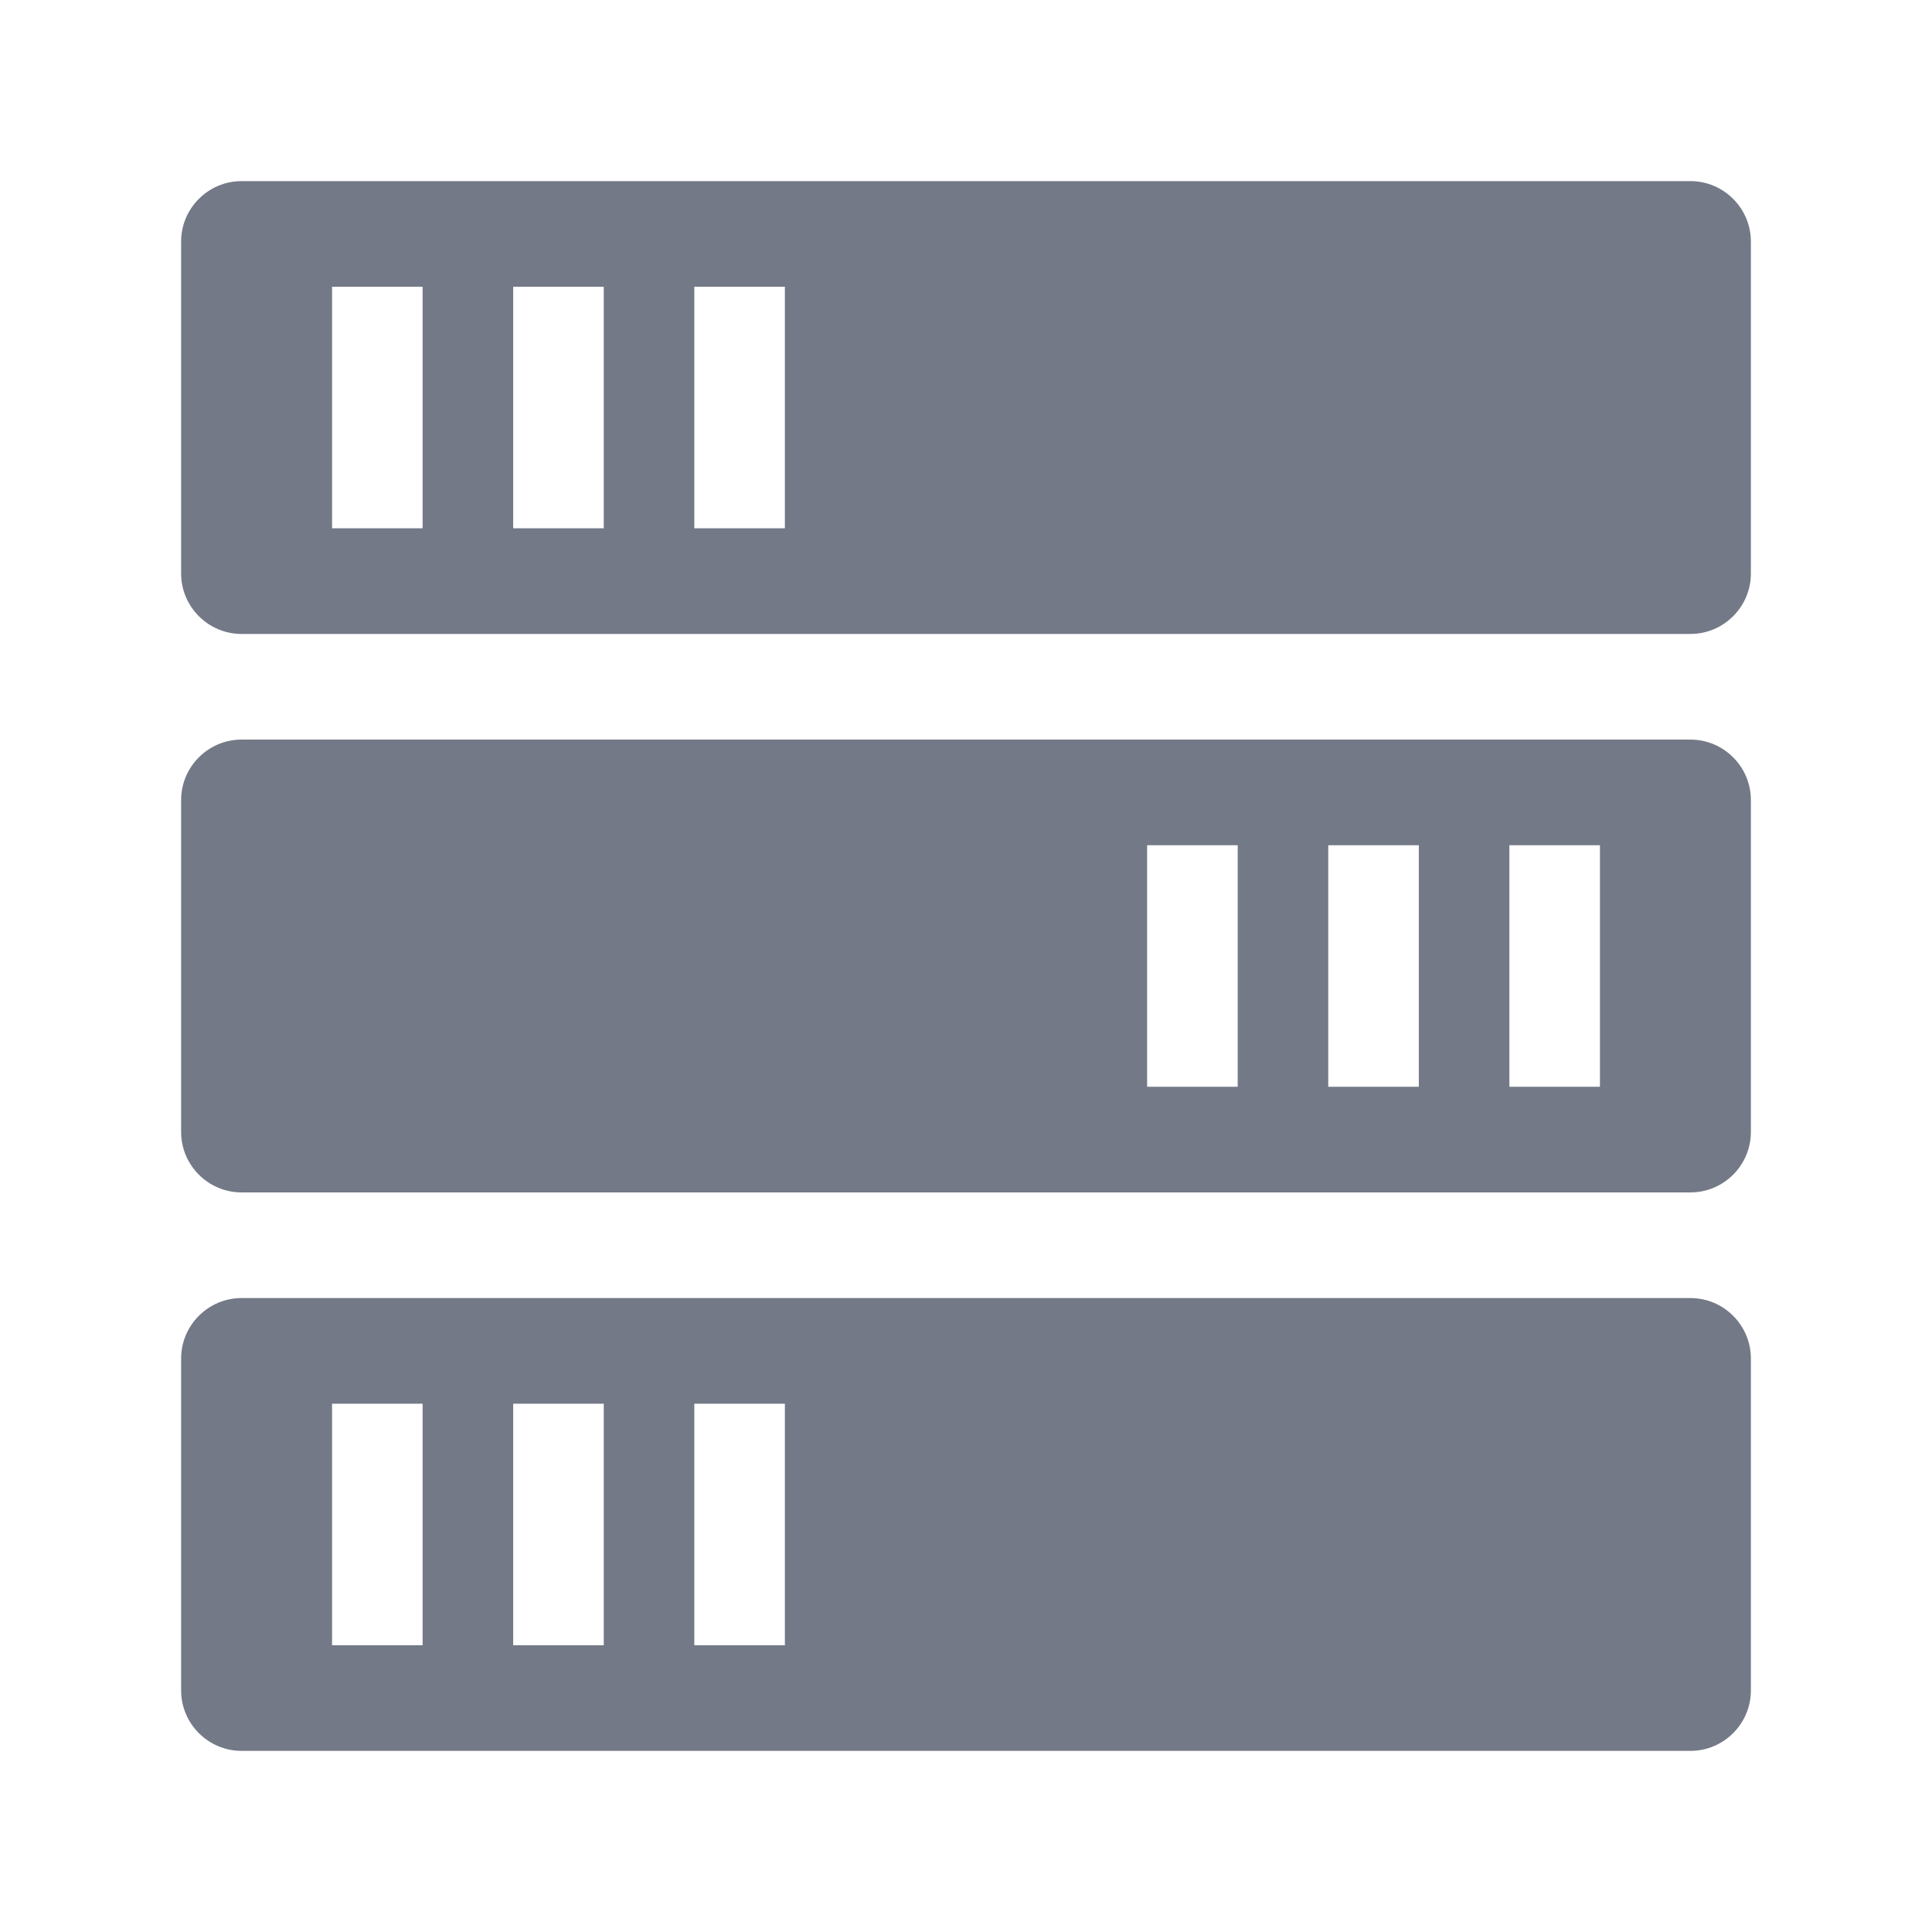 <?xml version="1.0" encoding="utf-8"?>
<!-- Generator: Adobe Illustrator 22.1.0, SVG Export Plug-In . SVG Version: 6.00 Build 0)  -->
<svg version="1.1" id="图层_2" xmlns="http://www.w3.org/2000/svg" xmlns:xlink="http://www.w3.org/1999/xlink" x="0px" y="0px"
	 viewBox="0 0 64 64" style="enable-background:new 0 0 64 64;" xml:space="preserve">
<style type="text/css">
	.st0{fill:#737987;}
</style>
<g id="数据库">
	<path class="st0" d="M56,6H8C6.9,6,6,6.9,6,8v11c0,1.1,0.9,2,2,2h48c1.1,0,2-0.9,2-2V8C58,6.9,57.1,6,56,6z M14,17.5h-3v-8h3V17.5z
		 M20,17.5h-3v-8h3V17.5z M26,17.5h-3v-8h3V17.5z"/>
	<path class="st0" d="M8,39.5h48c1.1,0,2-0.9,2-2v-11c0-1.1-0.9-2-2-2H8c-1.1,0-2,0.9-2,2v11C6,38.6,6.9,39.5,8,39.5z M50,28h3v8h-3
		V28z M44,28h3v8h-3V28z M38,28h3v8h-3V28z"/>
	<path class="st0" d="M56,43H8c-1.1,0-2,0.9-2,2v11c0,1.1,0.9,2,2,2h48c1.1,0,2-0.9,2-2V45C58,43.9,57.1,43,56,43z M14,54.5h-3v-8h3
		V54.5z M20,54.5h-3v-8h3V54.5z M26,54.5h-3v-8h3V54.5z"/>
</g>
</svg>
